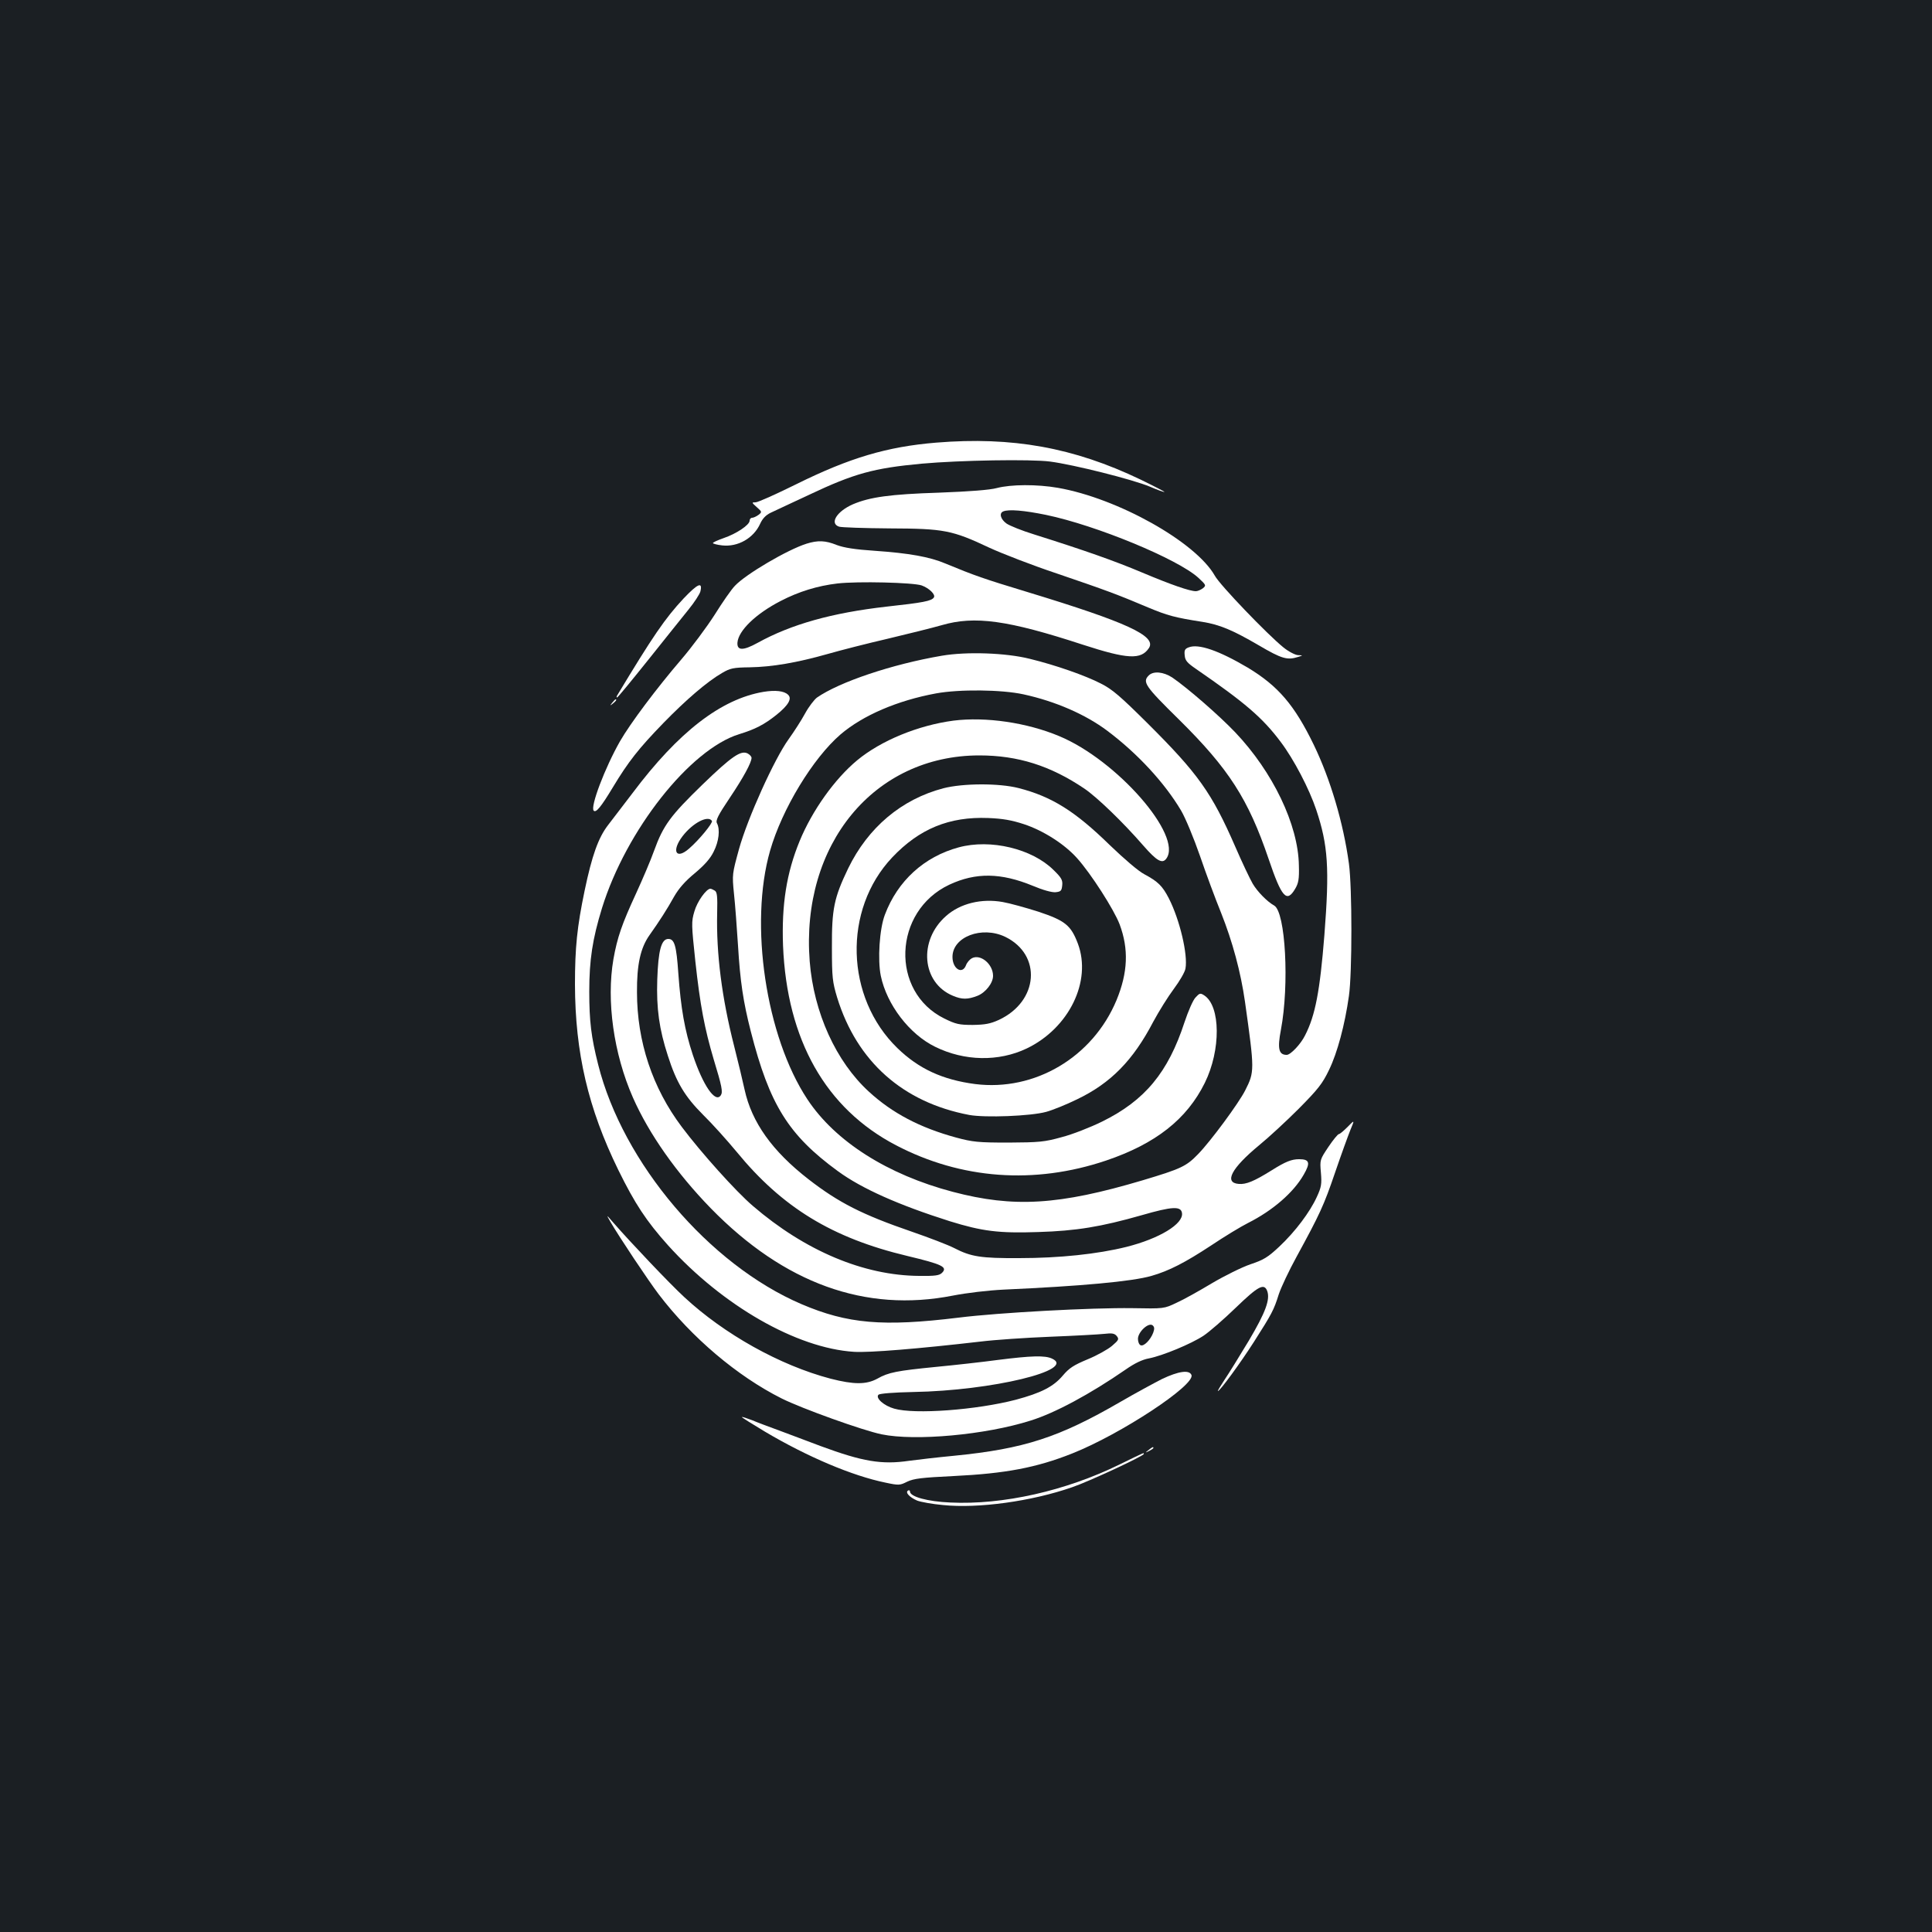 <?xml version="1.0" standalone="no"?>
<!DOCTYPE svg PUBLIC "-//W3C//DTD SVG 20010904//EN"
 "http://www.w3.org/TR/2001/REC-SVG-20010904/DTD/svg10.dtd">
<svg version="1.0" xmlns="http://www.w3.org/2000/svg"
 width="1000pt" height="1000pt" viewBox="0 0 1000 1000"
 preserveAspectRatio="xMidYMid meet">
<rect width="100%" height="100%" fill="#1b1f23"/>
<g transform="translate(0,1000) scale(0.1,-0.1)"
fill="#ffffff" stroke="none">
<path d="M4846 7709 c-255 -21 -449 -79 -722 -214 -105 -52 -201 -95 -213 -95
-21 0 -21 -1 6 -25 27 -24 28 -25 9 -40 -11 -8 -26 -15 -33 -15 -7 0 -13 -7
-13 -15 0 -22 -69 -68 -134 -90 -31 -11 -56 -22 -56 -26 0 -3 21 -9 48 -12 81
-9 163 37 197 113 12 26 29 44 54 56 20 9 110 52 201 94 231 109 332 137 580
160 200 18 566 24 665 11 123 -16 429 -93 517 -130 39 -17 73 -29 75 -27 2 1
-54 30 -124 64 -346 166 -664 223 -1057 191z"/>
<path d="M5160 7474 c-36 -10 -142 -18 -300 -24 -253 -8 -358 -23 -445 -60
-83 -36 -123 -99 -72 -116 12 -4 130 -8 262 -9 281 -1 323 -9 516 -100 65 -30
222 -91 351 -134 252 -86 307 -106 470 -175 101 -42 136 -52 283 -75 87 -14
155 -42 290 -121 121 -71 148 -78 205 -60 25 8 25 8 -2 9 -14 1 -48 18 -75 40
-82 66 -329 323 -355 371 -99 175 -503 401 -812 455 -109 19 -243 18 -316 -1z
m254 -139 c260 -54 681 -228 788 -325 41 -38 42 -40 24 -55 -11 -8 -27 -15
-36 -15 -32 0 -127 33 -277 96 -144 61 -301 116 -561 198 -62 19 -126 45 -142
56 -31 22 -40 54 -17 63 28 12 109 5 221 -18z"/>
<path d="M4175 7186 c-99 -31 -315 -158 -371 -218 -18 -18 -65 -86 -105 -150
-41 -64 -119 -169 -174 -233 -126 -147 -262 -328 -316 -422 -78 -137 -155
-340 -136 -359 12 -12 37 18 98 119 82 136 134 202 264 336 117 120 225 213
303 258 41 24 57 28 142 29 117 2 245 24 404 69 66 19 207 55 311 79 105 25
230 56 279 70 171 50 343 26 731 -101 231 -75 301 -79 342 -17 40 62 -114 133
-627 289 -231 70 -276 86 -426 148 -82 35 -191 54 -365 66 -105 7 -160 16
-198 30 -59 24 -98 25 -156 7z m595 -216 c39 -14 73 -47 64 -62 -12 -19 -55
-27 -246 -48 -281 -32 -492 -91 -666 -187 -76 -42 -108 -41 -105 1 5 62 95
149 223 215 94 49 192 79 295 91 106 12 390 5 435 -10z"/>
<path d="M3538 6902 c-96 -103 -159 -195 -345 -504 -2 -5 -2 -8 1 -8 4 0 75
87 160 193 84 105 178 223 209 261 31 38 58 80 62 94 13 53 -13 42 -87 -36z"/>
<path d="M6152 6649 c-19 -7 -23 -15 -20 -41 2 -27 13 -39 58 -70 254 -175
344 -252 438 -377 69 -91 149 -245 185 -353 61 -183 69 -301 42 -648 -23 -289
-47 -416 -100 -519 -22 -45 -75 -101 -95 -101 -41 0 -49 31 -30 130 44 233 24
610 -35 643 -36 20 -87 72 -111 113 -14 24 -55 110 -90 191 -122 280 -193 379
-453 638 -141 140 -183 177 -243 207 -79 41 -236 96 -368 128 -123 31 -327 38
-455 16 -258 -44 -531 -136 -647 -217 -14 -11 -42 -47 -61 -82 -19 -35 -57
-94 -85 -133 -74 -102 -213 -410 -257 -569 -35 -128 -36 -131 -26 -230 6 -55
15 -176 21 -270 11 -184 27 -291 66 -443 97 -380 195 -537 451 -724 123 -90
314 -175 579 -259 168 -52 253 -63 458 -56 197 6 324 27 535 87 159 46 204 48
209 11 8 -56 -117 -132 -288 -175 -149 -37 -346 -58 -555 -58 -198 -1 -249 7
-336 52 -31 16 -130 54 -220 85 -256 88 -378 150 -534 271 -188 146 -294 295
-331 464 -9 41 -33 143 -54 225 -64 250 -93 481 -88 688 2 87 0 109 -12 117
-8 5 -19 10 -23 10 -21 0 -69 -67 -83 -118 -16 -53 -15 -68 5 -257 25 -230 48
-349 95 -508 43 -141 48 -169 37 -186 -28 -43 -92 50 -145 209 -42 127 -62
241 -75 422 -10 145 -20 178 -52 178 -36 0 -52 -60 -57 -210 -5 -150 10 -257
55 -395 44 -138 88 -211 182 -305 48 -47 125 -133 174 -192 236 -288 494 -446
884 -539 180 -43 209 -57 179 -87 -14 -14 -35 -17 -119 -16 -287 2 -590 130
-860 362 -88 75 -269 277 -368 409 -152 202 -232 442 -232 698 -1 142 18 229
65 295 51 72 91 134 127 199 24 42 57 80 107 121 50 42 80 75 98 112 27 53 34
115 17 147 -8 14 6 42 66 131 73 109 112 182 113 207 0 7 -9 17 -20 23 -35 18
-82 -14 -234 -161 -165 -160 -203 -211 -250 -341 -18 -51 -61 -151 -94 -223
-73 -158 -97 -227 -117 -340 -37 -215 1 -489 101 -716 83 -188 225 -390 403
-573 380 -389 800 -541 1253 -452 72 14 181 27 263 31 399 18 665 42 765 71
91 26 174 69 308 157 70 47 156 99 192 117 127 64 235 157 288 250 36 62 30
80 -24 80 -39 0 -71 -13 -141 -57 -93 -58 -133 -74 -171 -71 -78 6 -39 81 105
200 49 40 141 125 205 189 100 101 123 130 157 201 43 88 82 234 103 383 17
119 17 560 0 685 -29 212 -96 437 -182 615 -100 206 -184 304 -341 399 -149
88 -256 126 -307 105z m-854 -243 c165 -36 321 -104 434 -189 157 -118 296
-269 381 -412 23 -39 66 -143 98 -235 31 -91 80 -223 109 -294 60 -151 102
-307 124 -461 50 -356 50 -362 1 -459 -34 -67 -178 -262 -243 -329 -62 -64
-87 -76 -287 -136 -434 -129 -668 -143 -983 -60 -338 89 -609 261 -753 479
-215 325 -302 908 -193 1287 62 216 222 479 365 602 115 98 293 175 494 212
120 22 339 20 453 -5z m-1613 -655 c6 -10 -66 -98 -118 -143 -68 -60 -93 -13
-34 64 53 69 132 110 152 79z"/>
<path d="M4935 6270 c-182 -24 -375 -103 -498 -205 -116 -96 -233 -260 -298
-418 -68 -165 -94 -330 -86 -542 20 -488 221 -843 585 -1033 337 -176 716
-204 1087 -79 257 87 418 214 511 402 84 170 82 398 -3 453 -20 13 -24 12 -45
-11 -13 -13 -38 -71 -57 -128 -85 -260 -205 -405 -426 -514 -61 -30 -155 -67
-210 -81 -90 -25 -117 -27 -275 -28 -157 0 -185 3 -271 26 -187 51 -330 126
-451 237 -171 156 -286 410 -307 675 -47 605 333 1066 878 1066 199 0 368 -53
544 -172 65 -44 200 -174 305 -295 69 -79 98 -96 119 -67 86 118 -256 510
-555 634 -167 70 -380 101 -547 80z"/>
<path d="M4883 5920 c-217 -57 -390 -203 -493 -415 -73 -152 -85 -209 -84
-410 0 -155 3 -178 27 -258 102 -331 340 -543 684 -608 82 -15 318 -6 398 16
33 9 105 38 160 65 175 84 290 202 394 401 29 54 77 131 107 171 29 39 57 86
60 105 13 71 -29 251 -86 363 -33 64 -56 87 -127 125 -31 16 -105 80 -179 151
-179 175 -300 251 -472 295 -102 26 -288 25 -389 -1z m417 -186 c100 -33 210
-103 275 -176 72 -80 191 -266 220 -342 48 -128 43 -250 -16 -393 -123 -295
-423 -473 -732 -434 -168 22 -292 79 -402 186 -270 262 -283 716 -27 987 140
148 295 212 497 204 75 -3 121 -11 185 -32z"/>
<path d="M4962 5614 c-178 -48 -316 -173 -382 -349 -28 -73 -38 -233 -21 -316
31 -149 148 -302 281 -367 152 -75 329 -78 474 -9 219 105 338 348 265 543
-36 95 -66 119 -204 165 -66 21 -149 44 -184 50 -110 20 -221 -7 -294 -72
-145 -127 -126 -346 35 -413 47 -20 77 -20 128 0 42 17 80 66 80 103 0 61 -65
115 -110 91 -11 -6 -25 -22 -30 -36 -19 -50 -70 -19 -70 43 0 104 152 162 273
104 191 -93 173 -334 -33 -430 -44 -20 -71 -25 -135 -26 -71 0 -88 4 -147 33
-281 138 -266 556 26 693 137 64 267 62 432 -6 52 -22 99 -35 118 -33 27 3 31
7 34 35 3 28 -4 40 -45 80 -111 110 -326 162 -491 117z"/>
<path d="M5946 6504 c-34 -34 -20 -55 157 -229 257 -254 358 -411 463 -720 68
-201 94 -230 138 -155 17 29 21 50 19 120 -3 211 -135 485 -330 690 -83 87
-245 228 -325 283 -46 30 -98 35 -122 11z"/>
<path d="M3952 6419 c-220 -37 -441 -208 -678 -524 -46 -60 -103 -135 -127
-166 -50 -65 -83 -157 -121 -339 -39 -187 -50 -295 -50 -485 1 -354 68 -641
224 -960 86 -175 145 -265 258 -391 282 -312 665 -532 962 -551 81 -5 334 16
655 53 72 9 234 20 360 25 127 5 253 12 281 15 40 5 53 2 64 -11 13 -16 11
-21 -24 -51 -21 -18 -78 -50 -127 -70 -72 -30 -95 -45 -128 -84 -49 -58 -113
-90 -243 -125 -204 -53 -524 -77 -630 -46 -53 15 -98 55 -81 72 6 6 78 12 179
14 409 7 849 114 719 173 -36 17 -107 15 -280 -7 -82 -11 -226 -27 -320 -36
-202 -20 -246 -28 -304 -61 -57 -31 -121 -31 -242 0 -262 69 -550 230 -757
422 -75 69 -277 282 -366 384 -39 45 -39 45 -16 5 46 -79 194 -301 250 -375
170 -223 406 -423 635 -538 106 -53 421 -166 518 -186 174 -36 538 -3 771 71
126 39 308 137 492 264 47 33 87 52 121 58 71 14 218 75 282 117 30 20 105 85
167 145 116 112 147 129 163 87 16 -44 -8 -110 -95 -257 -48 -80 -105 -172
-126 -203 -21 -32 -37 -58 -34 -58 10 0 115 143 186 254 93 146 103 164 129
247 12 36 53 123 92 194 121 222 141 265 199 435 31 91 67 190 79 220 23 55
23 55 -14 17 -20 -20 -40 -37 -45 -37 -5 0 -30 -30 -54 -66 -44 -66 -45 -67
-39 -134 5 -59 2 -75 -21 -125 -36 -79 -112 -180 -195 -258 -59 -55 -80 -68
-149 -91 -44 -15 -133 -59 -199 -98 -65 -39 -147 -85 -183 -101 -65 -31 -65
-31 -230 -28 -207 3 -690 -23 -898 -49 -393 -48 -575 -32 -814 70 -478 205
-924 730 -1052 1240 -36 142 -46 224 -46 378 0 164 17 273 66 432 125 403 455
821 710 900 82 25 129 49 193 100 61 49 82 84 60 104 -20 20 -66 25 -127 15z
m2017 -3317 c-14 -37 -48 -72 -65 -65 -8 3 -14 18 -14 33 0 36 55 87 76 70 10
-9 10 -18 3 -38z"/>
<path d="M3169 6363 c-13 -16 -12 -17 4 -4 16 13 21 21 13 21 -2 0 -10 -8 -17
-17z"/>
<path d="M6014 2862 c-43 -22 -139 -74 -213 -117 -319 -185 -499 -244 -863
-280 -84 -8 -188 -20 -232 -26 -143 -21 -241 -4 -458 76 -68 26 -163 61 -213
80 -49 18 -114 42 -142 54 -29 11 -53 19 -53 16 0 -2 54 -36 119 -75 221 -131
453 -229 624 -264 70 -15 75 -14 113 5 34 16 74 21 240 29 267 13 428 43 614
117 252 100 637 354 617 406 -11 28 -67 20 -153 -21z"/>
<path d="M5944 2494 c-18 -14 -18 -15 4 -4 12 6 22 13 22 15 0 8 -5 6 -26 -11z"/>
<path d="M5795 2420 c-279 -137 -604 -210 -876 -197 -118 5 -209 30 -209 57 0
6 -5 8 -10 5 -16 -10 8 -35 47 -52 18 -7 78 -18 133 -23 183 -19 459 19 669
92 86 29 371 162 371 172 0 7 14 14 -125 -54z"/>
</g>
</svg>
